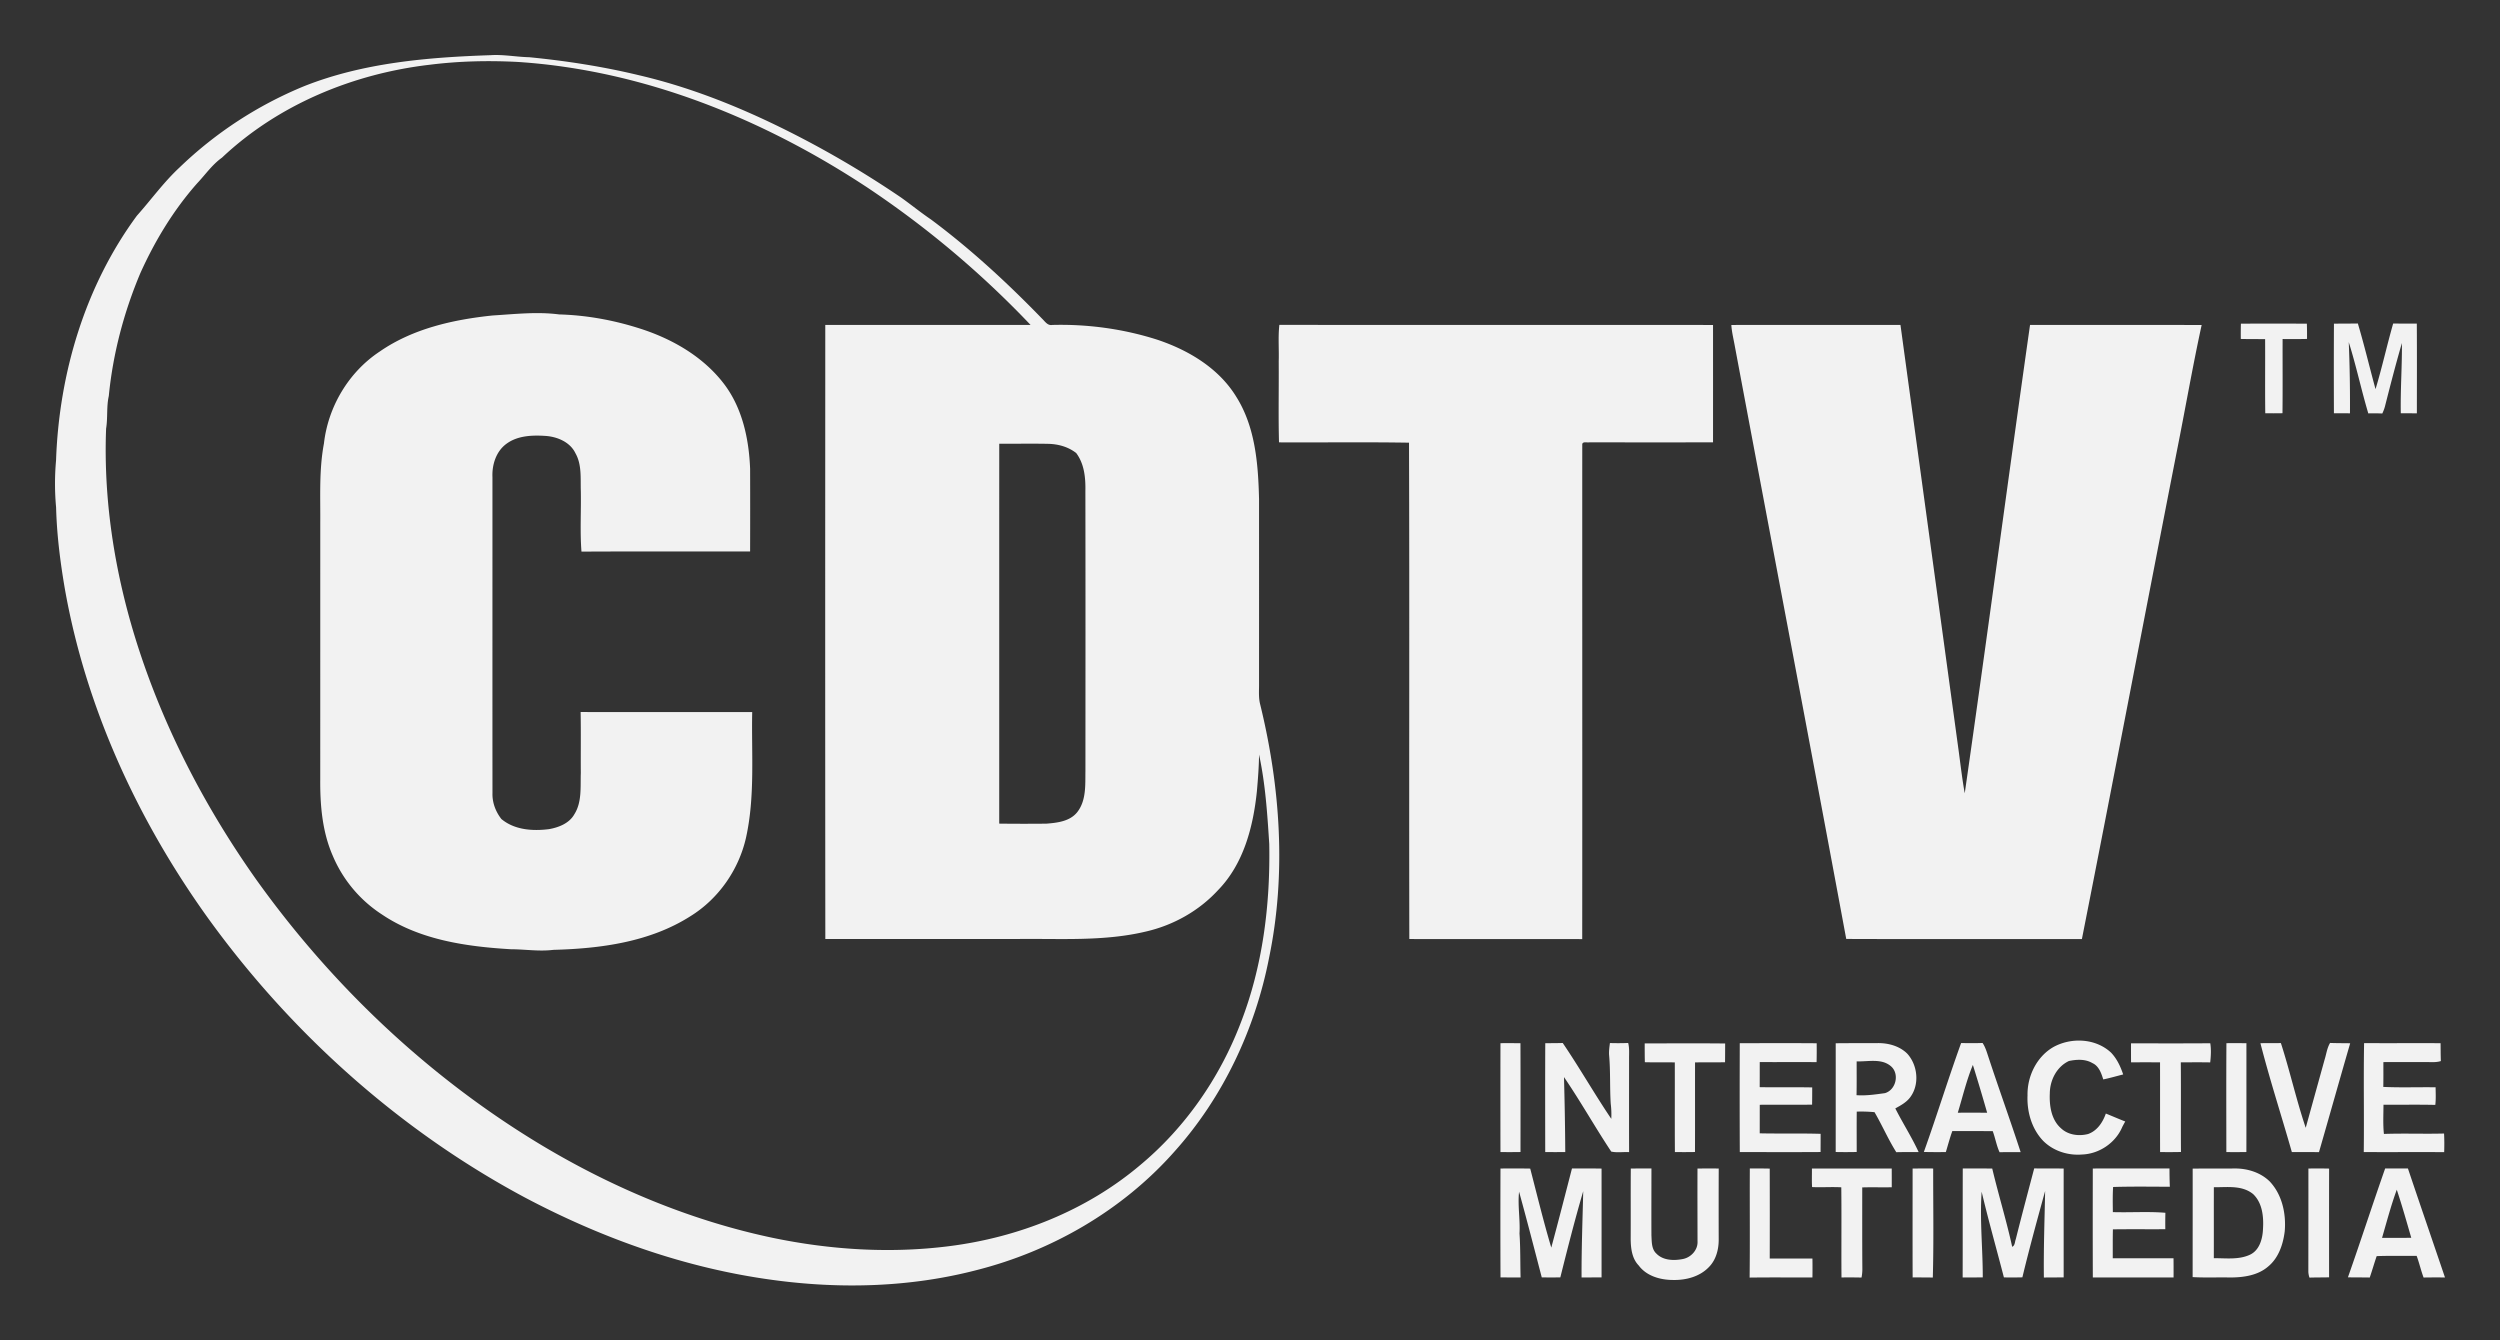 <?xml version="1.0" encoding="UTF-8" standalone="no"?>
<svg
   xmlns:dc="http://purl.org/dc/elements/1.1/"
   xmlns:cc="http://creativecommons.org/ns#"
   xmlns:rdf="http://www.w3.org/1999/02/22-rdf-syntax-ns#"
   xmlns:svg="http://www.w3.org/2000/svg"
   xmlns="http://www.w3.org/2000/svg"
   xmlns:sodipodi="http://sodipodi.sourceforge.net/DTD/sodipodi-0.dtd"
   xmlns:inkscape="http://www.inkscape.org/namespaces/inkscape"
   viewBox="0 0 454.43 243.659"
   version="1.1"
   id="svg6"
   sodipodi:docname="amigacdtv-w.svg"
   inkscape:version="0.92.4 (5da689c313, 2019-01-14)"
   width="454.43"
   height="243.659">
  <rect x="0" y="0" width="454.43" height="243.659" fill="#333333" stroke="none"/>
  <defs
     id="defs10" />
  <sodipodi:namedview
     pagecolor="#ffffff"
     bordercolor="#666666"
     borderopacity="1"
     objecttolerance="10"
     gridtolerance="10"
     guidetolerance="10"
     inkscape:pageopacity="0"
     inkscape:pageshadow="2"
     inkscape:window-width="640"
     inkscape:window-height="480"
     id="namedview8"
     showgrid="false"
     inkscape:zoom="1.6435404"
     inkscape:cx="225.49176"
     inkscape:cy="121.82903"
     inkscape:current-layer="svg6"
     fit-margin-top="10"
     fit-margin-left="10"
     fit-margin-right="10"
     fit-margin-bottom="10" />
  <path
     d="m 55.372,15.628 c 10.732,-4.234 22.39,-5.214 33.81,-5.598 2.356,-0.152 4.674,0.32 7.022,0.372 6.682,0.656 13.342,1.684 19.876,3.258 11.038,2.568 21.524,7.088 31.49,12.416 a 180.128,180.128 0 0 1 16.272,9.866 c 1.82,1.304 3.564,2.72 5.418,3.976 7.238,5.396 13.892,11.54 20.168,18.016 0.528,0.502 0.996,1.286 1.842,1.132 6.44,-0.17 12.918,0.714 19.058,2.672 5.666,1.884 11.186,5.16 14.374,10.356 3.494,5.524 4.006,12.27 4.158,18.638 0.004,11.178 0.004,22.354 0,33.532 0.014,1.264 -0.114,2.55 0.21,3.79 3.668,14.994 4.766,30.812 1.622,46.002 -2.532,13.026 -8.396,25.484 -17.3,35.368 -9.424,10.612 -22.24,18 -35.958,21.466 -12.06,3.126 -24.732,3.446 -37.034,1.758 -15.8,-2.134 -31.022,-7.57 -45.072,-15.02 -22.756,-12.196 -42.456,-29.868 -57.546,-50.782 -12.774,-17.806 -22.202,-38.248 -26.01,-59.908 -0.83,-4.858 -1.448,-9.764 -1.574,-14.696 a 47.608,47.608 0 0 1 -0.008,-8.576 c 0.55,-15.786 5.264,-31.66 14.692,-44.456 2.588,-2.9 4.866,-6.082 7.722,-8.738 a 72.126,72.126 0 0 1 22.768,-14.844 z m 22.8,-3.866 c -13.918,1.61 -27.576,7.228 -37.83,16.902 -1.78,1.268 -3.018,3.086 -4.5,4.652 -4.286,4.846 -7.67,10.43 -10.324,16.316 -3,7.114 -4.994,14.67 -5.742,22.354 -0.442,1.946 -0.166,3.958 -0.49,5.922 -0.528,13.708 1.784,27.458 6.07,40.476 4.876,14.812 12.214,28.768 21.212,41.486 13.852,19.38 31.52,36.082 51.972,48.35 12.958,7.748 27.086,13.656 41.884,16.778 10.508,2.192 21.374,2.878 32.036,1.53 12.656,-1.586 25.03,-6.48 34.808,-14.758 8.168,-6.8 14.4,-15.804 18.208,-25.708 4.05,-10.356 5.444,-21.588 5.238,-32.652 -0.346,-5.44 -0.7,-10.914 -1.854,-16.254 -0.026,2.238 -0.196,4.46 -0.394,6.686 -0.664,6.446 -2.41,13.192 -7.058,17.96 -3.464,3.766 -8.104,6.37 -13.08,7.518 -7.638,1.832 -15.542,1.268 -23.326,1.364 -11.662,-0.008 -23.32,0.004 -34.982,-0.004 -0.034,-37.208 -0.022,-74.41 -0.008,-111.618 12.44,0.004 24.878,-0.004 37.318,0.004 a 174.24,174.24 0 0 0 -29.68,-24.986 c -18.924,-12.484 -40.71,-21.316 -63.482,-22.818 -5.336,-0.282 -10.692,-0.164 -15.996,0.5 z m 103.462,68.894 c -0.008,23.018 0,46.038 -0.004,69.056 2.848,0.036 5.698,0.034 8.55,0.008 2.002,-0.158 4.29,-0.41 5.632,-2.094 1.662,-2.12 1.448,-4.964 1.488,-7.5 0.008,-16.95 0.022,-33.902 -0.008,-50.852 0.048,-2.396 -0.18,-4.938 -1.67,-6.922 -1.442,-1.132 -3.258,-1.632 -5.068,-1.674 -2.972,-0.06 -5.946,0 -8.92,-0.022 z"
     id="path2"
     style="fill:#f2f2f2;stroke-width:2"
     inkscape:connector-curvature="0" />
  <path
     d="m 89.528,57.346 c 4.028,-0.244 8.09,-0.718 12.118,-0.192 4.84,0.132 9.66,0.996 14.278,2.44 6.074,1.876 11.926,5.182 15.79,10.334 3.262,4.382 4.426,9.926 4.636,15.284 0.018,5.008 0.014,10.018 0,15.026 -10.216,0.032 -20.434,-0.03 -30.654,0.032 -0.284,-3.656 -0.048,-7.342 -0.118,-11.006 -0.084,-2.304 0.21,-4.792 -0.976,-6.874 -0.98,-2.056 -3.344,-3.026 -5.502,-3.156 -2.418,-0.154 -5.064,-0.048 -7.08,1.464 -1.846,1.37 -2.602,3.782 -2.506,6.012 0.004,19.158 -0.01,38.32 0.004,57.478 -0.048,1.706 0.578,3.354 1.622,4.688 2.392,1.994 5.684,2.214 8.65,1.84 1.772,-0.314 3.694,-1.058 4.614,-2.71 1.404,-2.222 1.08,-4.976 1.172,-7.482 -0.026,-3.7 0.034,-7.402 -0.034,-11.098 10.398,0.022 20.794,0.01 31.188,0.004 -0.152,7.632 0.538,15.38 -1.138,22.896 -1.334,5.812 -4.998,11.064 -10.08,14.208 -7.368,4.704 -16.354,5.898 -24.92,6.122 -2.572,0.324 -5.148,-0.104 -7.726,-0.11 -8.102,-0.482 -16.578,-1.688 -23.456,-6.332 a 23.68,23.68 0 0 1 -8.924,-10.662 c -1.912,-4.372 -2.312,-9.218 -2.274,-13.936 0.004,-15.476 0,-30.952 0.004,-46.432 0.04,-4.862 -0.24,-9.774 0.668,-14.574 0.756,-6.678 4.492,-12.966 10.106,-16.688 6.02,-4.18 13.354,-5.824 20.538,-6.576 z m 317.808,1.49 c 3.996,-0.022 7.99,-0.018 11.986,0 0.036,0.922 0.036,1.846 0.03,2.772 -1.482,0.04 -2.964,0.026 -4.438,0.018 -0.014,4.496 0.026,8.99 -0.022,13.486 a 116.7,116.7 0 0 1 -3.13,0.008 c -0.056,-4.492 0,-8.982 -0.026,-13.474 -1.478,-0.014 -2.952,0 -4.422,-0.034 -0.008,-0.926 -0.004,-1.852 0.022,-2.776 z m 16.91,-0.004 c 1.444,-0.008 2.894,-0.008 4.346,-0.03 1.176,3.948 2.126,7.962 3.214,11.934 1.19,-3.94 2.074,-7.968 3.206,-11.928 1.43,0.014 2.864,0.018 4.298,0.008 0.036,5.436 0.014,10.876 0.01,16.314 l -2.922,-0.01 c -0.08,-4.26 0.24,-8.526 0.206,-12.772 -1.116,3.822 -2.104,7.68 -3.088,11.54 a 7.54,7.54 0 0 1 -0.482,1.276 c -0.852,-0.04 -1.7,-0.044 -2.544,-0.022 -1.28,-4.29 -2.204,-8.688 -3.554,-12.952 0.188,4.308 0.246,8.628 0.222,12.94 a 177.334,177.334 0 0 0 -2.916,-0.008 c -0.022,-5.432 -0.026,-10.86 0.004,-16.29 z m -191.694,0.218 c 26.276,0.044 52.552,-0.004 78.83,0.022 0.004,7.11 0.004,14.22 0,21.332 -7.482,0.014 -14.968,0.014 -22.45,-0.004 -0.402,0.1 -1.334,-0.232 -1.32,0.424 -0.012,29.962 0.022,59.922 -0.008,89.88 -10.478,-0.022 -20.954,0.008 -31.428,-0.014 -0.062,-30.072 0.044,-60.148 -0.056,-90.22 -7.876,-0.132 -15.756,-0.018 -23.632,-0.06 -0.132,-4.898 -0.014,-9.804 -0.052,-14.706 0.072,-2.216 -0.134,-4.442 0.116,-6.654 z m 82.158,0.022 c 10.246,-0.018 20.496,0.004 30.742,-0.008 3.486,25.538 6.988,51.076 10.468,76.614 0.398,2.838 0.704,5.698 1.216,8.518 4.07,-28.354 7.832,-56.764 11.868,-85.128 10.398,0.004 20.794,-0.018 31.196,0.01 -1.662,7.626 -2.986,15.326 -4.518,22.978 -5.786,29.54 -11.41,59.116 -17.252,88.646 -14.278,-0.022 -28.556,0.03 -42.836,-0.026 -6.668,-35.936 -13.516,-71.838 -20.252,-107.76 -0.226,-1.28 -0.554,-2.544 -0.632,-3.844 z m 58.438,131.31 c 3.27,-1.858 7.762,-1.674 10.578,0.952 1.066,1.11 1.724,2.522 2.208,3.97 -1.208,0.306 -2.406,0.656 -3.624,0.906 -0.35,-1.142 -0.8,-2.444 -1.972,-2.97 -1.298,-0.766 -2.846,-0.67 -4.26,-0.38 -2.226,1.04 -3.46,3.486 -3.48,5.876 -0.1,2.248 0.258,4.818 2.06,6.376 1.29,1.208 3.236,1.452 4.902,1.018 1.648,-0.582 2.672,-2.13 3.222,-3.718 1.18,0.472 2.344,0.984 3.53,1.444 -0.188,0.32 -0.364,0.648 -0.534,0.976 -1.212,2.896 -4.188,4.914 -7.316,5.024 -2.568,0.214 -5.244,-0.644 -7.072,-2.484 -2.086,-2.182 -2.97,-5.292 -2.842,-8.264 -0.074,-3.414 1.618,-6.956 4.6,-8.726 z m -100.406,-0.762 a 220.2,220.2 0 0 1 3.634,0.008 c 0.026,6.594 0.014,13.188 0.008,19.778 -1.216,0.022 -2.428,0.018 -3.642,0.01 -0.016,-6.598 -0.012,-13.198 0,-19.796 z m 8.144,0.004 c 1.058,-0.004 2.116,-0.004 3.178,-0.036 3.066,4.512 5.768,9.27 8.824,13.788 a 16.042,16.042 0 0 0 -0.104,-2.756 c -0.184,-2.964 -0.03,-5.942 -0.298,-8.898 -0.04,-0.714 0.066,-1.422 0.152,-2.126 1.102,0.034 2.212,0.034 3.32,-0.012 0.244,0.952 0.152,1.938 0.162,2.912 0,5.642 -0.012,11.286 0.004,16.928 -1.076,-0.06 -2.212,0.136 -3.248,-0.1 -2.956,-4.452 -5.576,-9.13 -8.588,-13.542 0.126,4.54 0.206,9.082 0.232,13.626 -1.216,0.018 -2.428,0.018 -3.642,0 -0.01,-6.594 -0.024,-13.19 0.008,-19.784 z m 18.076,0.04 c 4.872,-0.004 9.746,-0.04 14.622,0.014 0,1.138 -0.004,2.278 -0.018,3.416 -1.82,0.01 -3.638,0.008 -5.454,0.018 -0.01,5.43 0.008,10.858 -0.01,16.292 -1.22,0.022 -2.436,0.022 -3.652,0.008 -0.036,-5.432 0,-10.862 -0.018,-16.294 -1.814,-0.04 -3.63,0.014 -5.444,-0.036 -0.026,-1.14 -0.03,-2.28 -0.026,-3.418 z m 17.278,-0.036 c 4.658,-0.008 9.322,-0.03 13.984,0.008 0.01,1.138 0.01,2.286 -0.018,3.428 -3.446,-0.014 -6.888,0.008 -10.332,-0.008 -0.004,1.518 0,3.04 -0.01,4.56 3.18,0.06 6.366,-0.018 9.546,0.048 0,1.044 -0.004,2.09 -0.022,3.136 -3.174,0.022 -6.344,-0.008 -9.512,0.018 -0.004,1.728 0,3.46 -0.008,5.19 3.69,0.082 7.382,-0.022 11.072,0.092 0,1.098 -0.004,2.204 -0.01,3.306 -4.894,0.03 -9.79,0.018 -14.684,0.004 -0.032,-6.596 -0.024,-13.188 -0.006,-19.782 z m 17.44,0.01 c 2.532,-0.034 5.068,-0.01 7.608,-0.03 1.936,-0.03 3.984,0.52 5.392,1.912 1.924,2.112 2.278,5.646 0.52,7.962 -0.686,0.91 -1.714,1.46 -2.686,1.998 1.356,2.676 2.986,5.208 4.242,7.936 -1.356,0.008 -2.708,-0.014 -4.062,0.022 -1.474,-2.34 -2.566,-4.894 -3.958,-7.276 a 26.048,26.048 0 0 0 -3.232,-0.102 c -0.026,2.448 -0.004,4.892 -0.008,7.338 -1.276,0.03 -2.546,0.03 -3.818,0.004 0.002,-6.588 0.01,-13.178 0.002,-19.764 z m 3.808,3.288 c -0.004,2.05 0.022,4.098 -0.022,6.148 1.728,0.126 3.458,-0.136 5.168,-0.372 2.034,-0.598 2.694,-3.572 1.04,-4.928 -1.722,-1.43 -4.144,-0.768 -6.186,-0.848 z m 18.988,-3.328 c 1.298,0.022 2.598,0.038 3.9,-0.014 0.524,0.778 0.778,1.692 1.072,2.576 1.898,5.776 3.97,11.488 5.85,17.268 a 136.088,136.088 0 0 0 -3.834,0.014 c -0.56,-1.23 -0.774,-2.576 -1.242,-3.836 -2.452,-0.008 -4.898,0 -7.346,-0.008 -0.454,1.254 -0.788,2.544 -1.176,3.818 -1.334,0.008 -2.668,0.014 -3.996,-0.022 2.35,-6.564 4.4,-13.236 6.772,-19.796 z m -0.604,12.664 c 1.776,-0.01 3.556,-0.008 5.336,0.004 a 364.32,364.32 0 0 0 -2.594,-8.692 c -1.16,2.794 -1.854,5.788 -2.742,8.688 z m 31.488,-12.61 c 4.802,0 9.604,0.022 14.408,-0.018 0.18,1.154 0.114,2.322 -0.014,3.48 -1.784,-0.032 -3.564,-0.014 -5.344,-0.008 0.048,5.43 -0.01,10.858 0.03,16.292 -1.268,0.032 -2.532,0.03 -3.796,0.014 -0.014,-5.436 0.004,-10.872 -0.008,-16.31 -1.758,-0.008 -3.516,-0.008 -5.27,0 -0.01,-1.15 -0.01,-2.3 -0.006,-3.45 z m 17.34,-0.032 c 1.208,-0.004 2.422,-0.004 3.638,0.004 -0.004,6.594 0.01,13.188 -0.008,19.782 a 122.84,122.84 0 0 1 -3.642,0.008 c -0.006,-6.6 -0.028,-13.196 0.012,-19.794 z m 6.182,0 c 1.238,-0.004 2.48,0.004 3.722,-0.018 1.644,5.086 2.804,10.342 4.514,15.402 1.138,-4.124 2.282,-8.248 3.424,-12.37 0.324,-1.024 0.446,-2.124 1.002,-3.056 1.216,0.048 2.432,0.036 3.656,0.058 -1.916,6.59 -3.768,13.198 -5.672,19.792 -1.648,-0.022 -3.292,-0.008 -4.932,-0.01 -1.878,-6.604 -4.012,-13.15 -5.714,-19.798 z m 18.846,-0.012 c 4.632,0.036 9.27,-0.014 13.902,0.018 0.012,1.084 0.012,2.164 0.048,3.248 -0.936,0.302 -1.928,0.162 -2.886,0.18 -2.52,-0.004 -5.042,-0.004 -7.56,0.008 0,1.5 0.014,3.004 -0.014,4.508 3.166,0.152 6.336,0.022 9.506,0.07 0.014,1.066 0.074,2.134 -0.052,3.2 -3.14,-0.074 -6.28,-0.01 -9.42,-0.036 -0.004,1.77 -0.11,3.546 0.078,5.314 3.642,-0.128 7.286,0.022 10.932,-0.074 0.062,1.124 0.06,2.252 0.022,3.38 -4.872,-0.014 -9.746,0.008 -14.618,-0.008 0.082,-6.606 -0.058,-13.206 0.062,-19.808 z m -156.98,22.8 c 1.802,-0.026 3.6,-0.022 5.404,0.008 1.246,4.792 2.41,9.62 3.83,14.364 1.29,-4.784 2.522,-9.586 3.76,-14.386 1.792,0.008 3.582,-0.012 5.378,0.022 0.004,6.594 0,13.192 0,19.784 -1.216,0 -2.426,0.004 -3.634,0.008 -0.022,-5.234 0.18,-10.46 0.302,-15.686 -1.522,5.182 -2.848,10.426 -4.162,15.668 -1.128,0.022 -2.252,0.022 -3.376,0 -1.356,-5.196 -2.69,-10.398 -4.124,-15.572 -0.27,2.528 0.224,5.05 0.078,7.582 0.18,2.664 0.128,5.334 0.196,8.006 -1.216,0 -2.432,0 -3.648,-0.008 -0.026,-6.598 -0.026,-13.196 -0.004,-19.79 z m 23.684,0.004 c 1.254,-0.018 2.502,-0.022 3.756,-0.022 -0.004,4.058 -0.022,8.116 -0.004,12.174 0.07,1.142 -0.01,2.476 0.918,3.32 1.22,1.238 3.122,1.286 4.728,0.984 1.522,-0.262 2.834,-1.658 2.734,-3.25 -0.01,-4.4 -0.022,-8.806 -0.008,-13.206 a 124.152,124.152 0 0 1 3.86,-0.004 1969.992,1969.992 0 0 0 -0.004,12.864 c 0.014,1.824 -0.48,3.76 -1.81,5.076 -1.676,1.736 -4.184,2.374 -6.534,2.314 -2.288,-0.01 -4.788,-0.718 -6.204,-2.642 -1.216,-1.254 -1.43,-3.092 -1.452,-4.758 0.02,-4.284 -0.012,-8.566 0.02,-12.85 z m 21.636,-0.014 a 109.284,109.284 0 0 1 3.62,0.022 c 0.01,5.444 0.018,10.892 0,16.342 2.588,0.008 5.174,0.008 7.762,0.004 0.018,1.142 0.018,2.288 0,3.436 -3.808,0.014 -7.614,-0.022 -11.418,0.026 0.076,-6.61 0.002,-13.222 0.036,-19.83 z m 11.29,0.01 c 4.836,-0.004 9.672,-0.004 14.508,0 0.004,1.132 0.004,2.266 0.004,3.402 -1.792,0.04 -3.578,-0.026 -5.366,0.03 0,4.984 -0.014,9.966 0.022,14.952 -0.008,0.48 -0.06,0.958 -0.152,1.434 -1.216,-0.034 -2.428,-0.026 -3.642,-0.022 -0.044,-5.462 0.03,-10.92 -0.036,-16.384 -1.77,-0.1 -3.542,0.04 -5.308,-0.044 -0.072,-1.122 -0.016,-2.246 -0.03,-3.368 z m 18.302,0.004 a 155.148,155.148 0 0 1 3.738,-0.01 c -0.008,6.604 0.114,13.22 -0.066,19.822 -1.224,-0.026 -2.448,-0.022 -3.668,-0.022 -0.022,-6.598 -0.008,-13.192 -0.004,-19.79 z m 9.116,-0.014 c 1.788,0 3.572,-0.008 5.358,0.012 1.128,4.762 2.584,9.442 3.626,14.224 0.534,-0.24 0.464,-0.914 0.652,-1.372 1.076,-4.302 2.222,-8.592 3.35,-12.878 1.784,0.03 3.568,0 5.356,0.026 -0.004,6.594 0,13.188 0,19.782 -1.202,0.014 -2.404,0.014 -3.598,0.026 -0.066,-5.244 0.13,-10.486 0.228,-15.726 -1.44,5.216 -2.868,10.434 -4.136,15.694 -1.12,0.026 -2.24,0.03 -3.358,0.01 -1.342,-5.19 -2.812,-10.354 -4.044,-15.576 -0.362,5.194 0.214,10.378 0.202,15.576 -1.22,0.01 -2.44,0.01 -3.656,0.01 0.02,-6.602 0,-13.204 0.02,-19.808 z m 23.636,0.004 c 4.648,-0.012 9.292,-0.004 13.94,-0.004 0.004,1.106 0.014,2.216 0.066,3.32 -3.438,-0.008 -6.882,-0.066 -10.316,0.044 -0.092,1.518 -0.06,3.04 -0.044,4.566 3.18,0.096 6.376,-0.14 9.55,0.122 -0.022,0.992 -0.026,1.986 -0.014,2.986 -3.178,0.022 -6.354,-0.022 -9.528,0.026 -0.04,1.75 -0.018,3.502 -0.026,5.256 3.682,0.008 7.364,-0.01 11.046,0.004 0.014,1.162 0.014,2.322 0.008,3.482 -4.892,-0.004 -9.782,0.004 -14.676,0 -0.024,-6.6 -0.014,-13.202 -0.006,-19.802 z m 18.156,0.022 c 2.532,-0.034 5.064,0 7.6,-0.026 2.318,-0.026 4.718,0.704 6.402,2.356 2.26,2.392 3.012,5.872 2.728,9.074 -0.292,2.366 -1.116,4.836 -3.016,6.394 -1.88,1.63 -4.482,1.982 -6.878,1.99 -2.282,-0.048 -4.566,0.062 -6.844,-0.07 0.004,-6.572 0.016,-13.146 0.008,-19.718 z m 3.848,3.382 c -0.008,4.298 0.004,8.598 -0.004,12.9 2.182,-0.018 4.52,0.32 6.56,-0.63 1.754,-0.814 2.304,-2.904 2.378,-4.674 0.14,-2.208 -0.096,-4.732 -1.788,-6.344 -2.02,-1.66 -4.736,-1.232 -7.146,-1.252 z m 17.186,-3.398 a 98.414,98.414 0 0 1 3.764,0.008 c -0.014,6.59 -0.004,13.176 -0.004,19.766 -1.19,0.026 -2.382,0.014 -3.564,0.052 a 3.702,3.702 0 0 1 -0.206,-1.054 c 0.006,-6.258 0.018,-12.512 0.01,-18.772 z m 13.954,-0.014 c 1.378,0.008 2.756,0 4.14,0.004 2.222,6.612 4.496,13.206 6.734,19.81 a 157.694,157.694 0 0 0 -3.892,0.01 c -0.482,-1.294 -0.782,-2.642 -1.256,-3.932 -2.426,0.01 -4.85,-0.048 -7.268,0.044 -0.446,1.286 -0.814,2.598 -1.26,3.888 -1.326,-0.026 -2.646,-0.01 -3.966,-0.036 2.316,-6.574 4.46,-13.212 6.768,-19.788 z m -0.564,12.612 c 1.77,-0.004 3.538,0.012 5.31,-0.008 -0.844,-2.924 -1.674,-5.856 -2.632,-8.742 -1.048,2.856 -1.826,5.824 -2.678,8.75 z"
     id="path4"
     style="fill:#f2f2f2;stroke-width:2"
     inkscape:connector-curvature="0" />
</svg>
